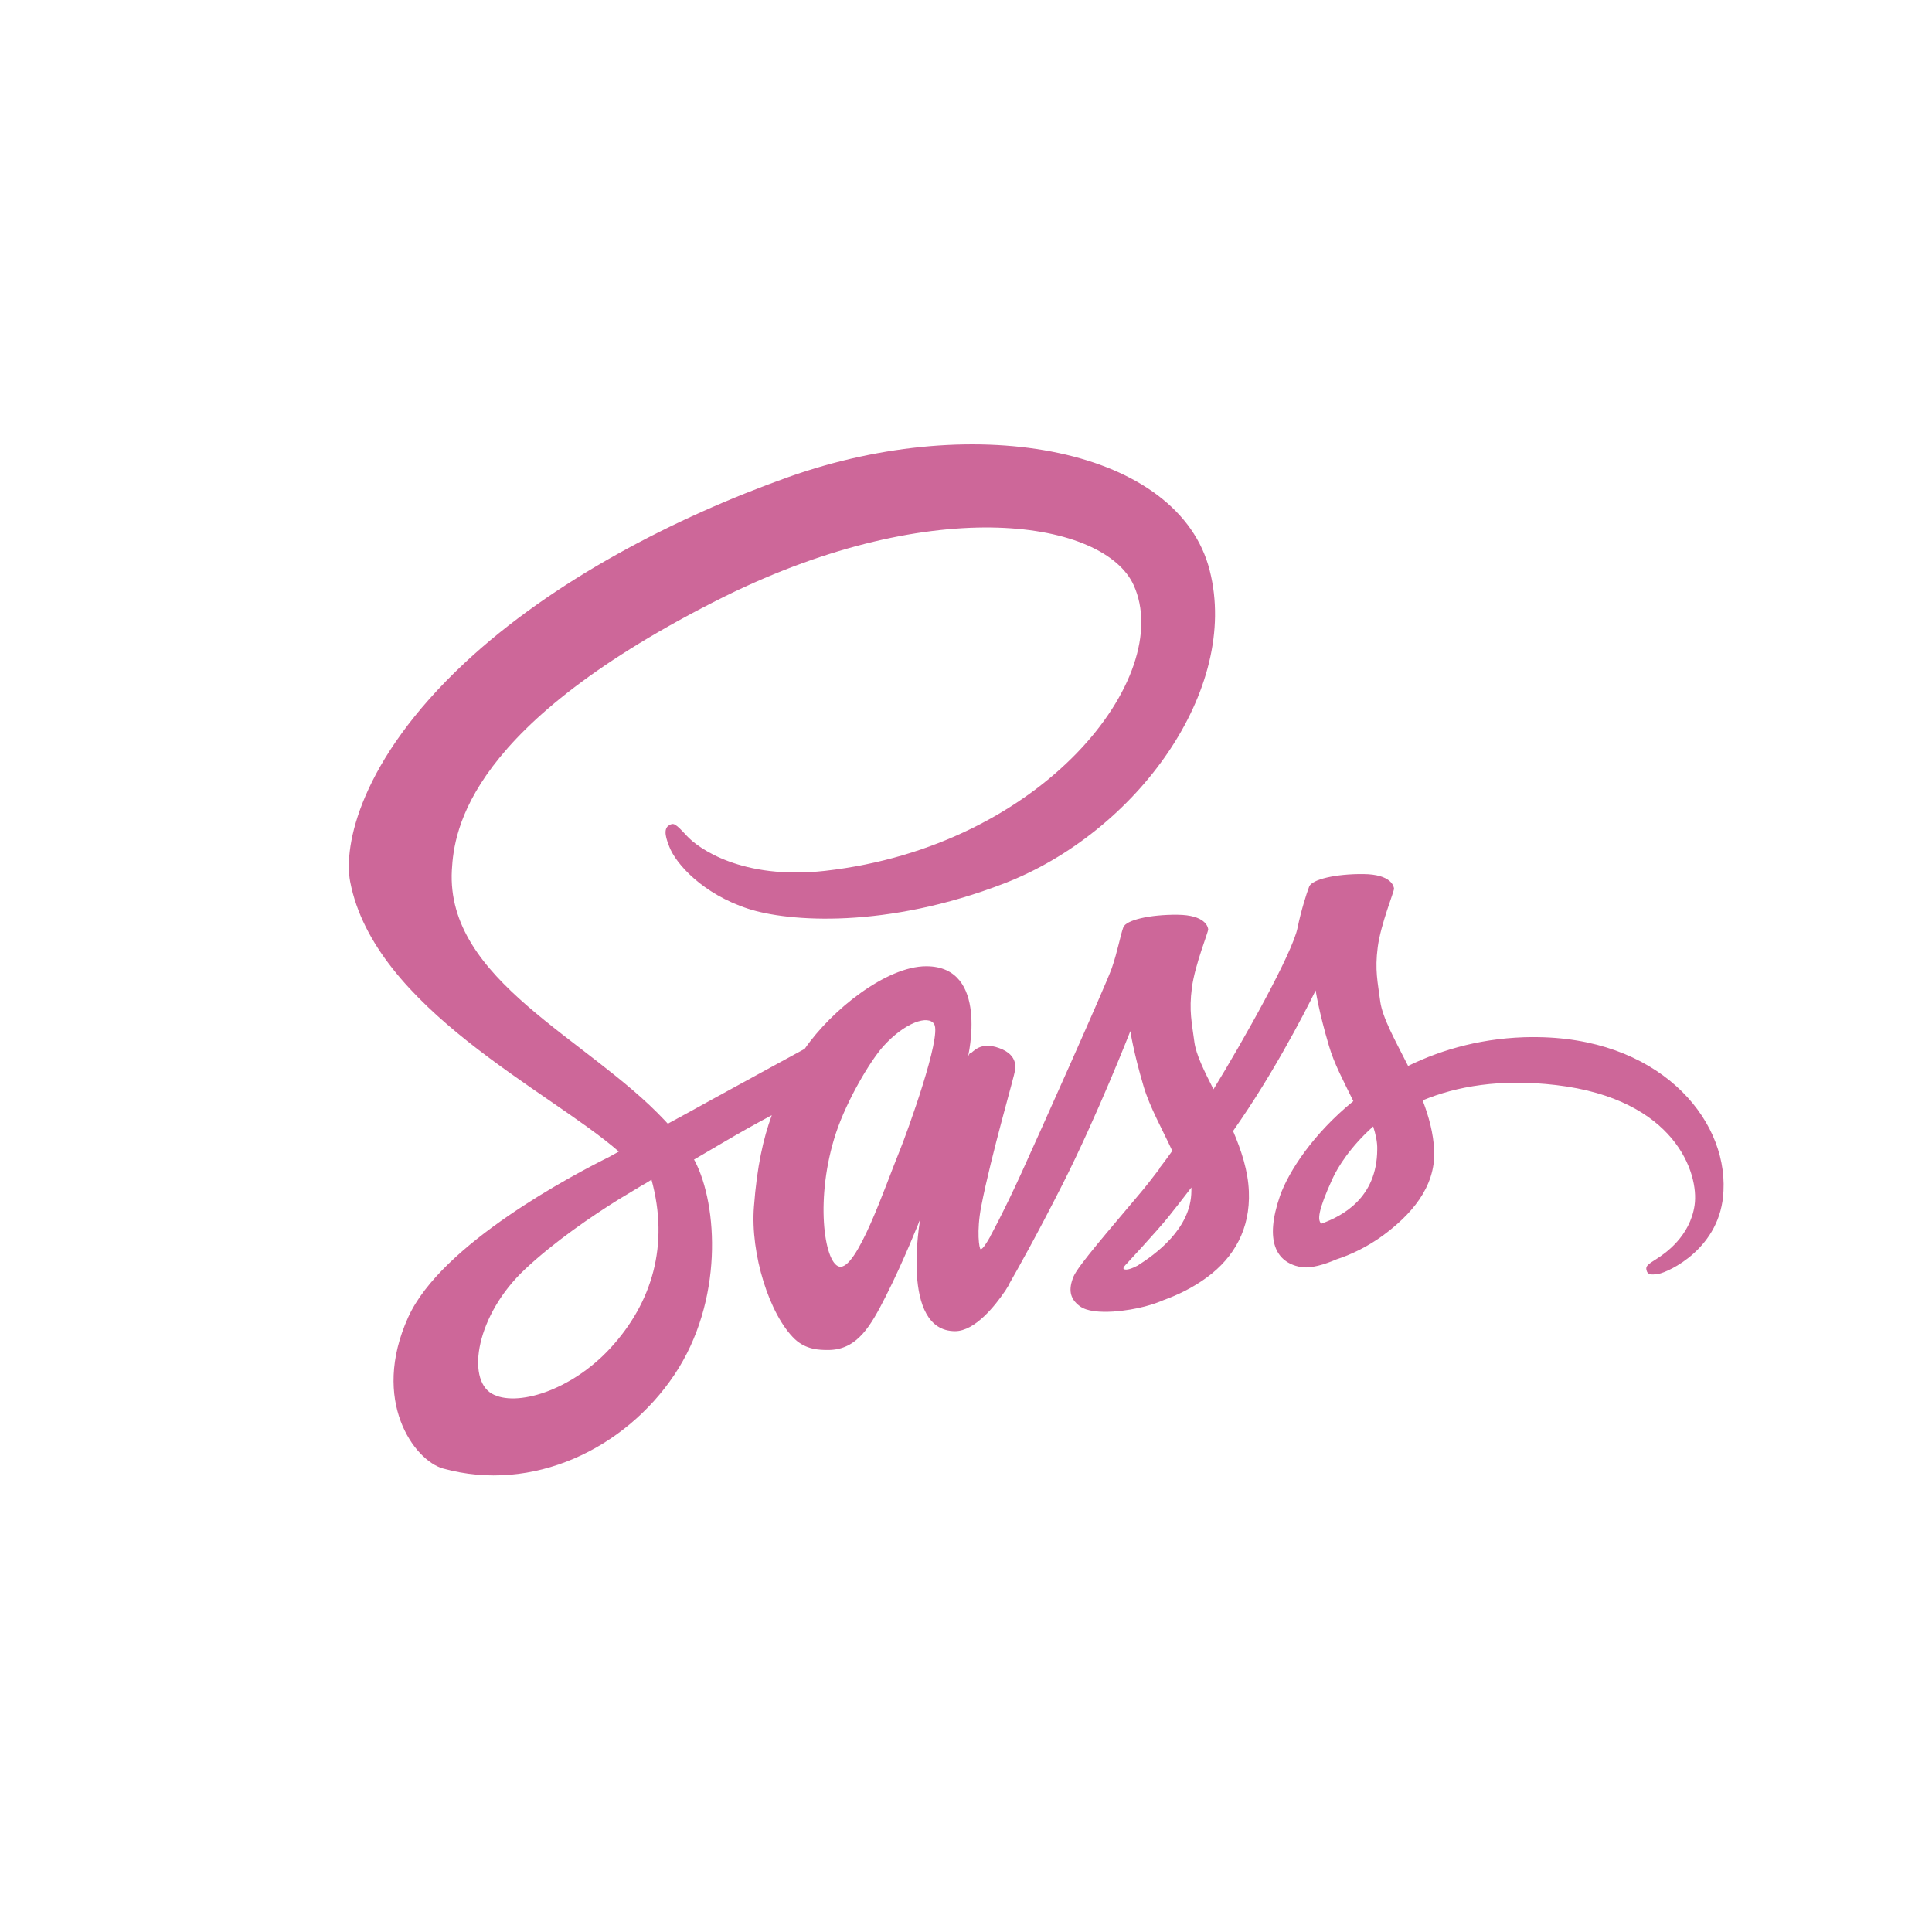 <?xml version="1.0" encoding="UTF-8"?>
<svg id="Capa_1" data-name="Capa 1" xmlns="http://www.w3.org/2000/svg" viewBox="0 0 1080 1080">
  <defs>
    <style>
      .cls-1 {
        fill: #cd6799;
      }
    </style>
  </defs>
  <path class="cls-1" d="M856.77,579.72c-26.81,.14-50.11,6.6-69.63,16.14-7.16-14.18-14.32-26.81-15.58-36.08-1.4-10.81-3.09-17.41-1.4-30.32,1.68-12.91,9.26-31.3,9.12-32.71s-1.68-8-17.13-8.14c-15.44-.14-28.78,2.95-30.32,7.02-1.54,4.07-4.49,13.34-6.46,22.88-2.67,14.04-30.88,64.15-47.03,90.4-5.19-10.25-9.69-19.23-10.67-26.39-1.4-10.81-3.09-17.41-1.4-30.32,1.68-12.91,9.26-31.3,9.12-32.71s-1.68-8-17.13-8.14-28.78,2.95-30.32,7.02c-1.54,4.07-3.23,13.62-6.46,22.88-3.23,9.26-40.71,92.93-50.54,114.55-5.05,11.09-9.41,19.93-12.49,25.97h0s-.14,.42-.56,1.12c-2.67,5.19-4.21,8-4.21,8v.14c-2.11,3.79-4.35,7.3-5.47,7.3-.84,0-2.39-10.11,.28-23.86,5.62-29.06,18.95-74.26,18.81-75.8,0-.84,2.53-8.7-8.7-12.77-10.95-4.07-14.88,2.67-15.86,2.67s-1.68,2.39-1.68,2.39c0,0,12.21-50.82-23.3-50.82-22.18,0-52.78,24.28-67.94,46.18-9.55,5.19-29.9,16.28-51.66,28.22-8.28,4.63-16.85,9.26-24.85,13.62-.56-.56-1.12-1.26-1.68-1.82-42.95-45.9-122.41-78.33-119.04-139.95,1.26-22.46,8.98-81.42,152.59-153.01,118.2-58.26,212.25-42.11,228.53-6.32,23.3,51.1-50.39,145.99-172.52,159.75-46.6,5.19-71.03-12.77-77.21-19.51-6.46-7.02-7.44-7.44-9.83-6.04-3.93,2.11-1.4,8.42,0,12.07,3.65,9.55,18.67,26.39,44.08,34.67,22.46,7.3,77.07,11.37,143.18-14.18,73.98-28.64,131.81-108.23,114.83-174.91-16.99-67.66-129.29-89.98-235.55-52.22-63.17,22.46-131.67,57.83-180.94,103.88-58.54,54.75-67.8,102.33-64.01,122.27,13.62,70.75,111.18,116.79,150.2,150.9-1.97,1.12-3.79,2.11-5.33,2.95-19.51,9.69-93.91,48.57-112.44,89.7-21.06,46.6,3.37,80.01,19.51,84.51,50.11,13.9,101.63-11.09,129.29-52.36,27.65-41.27,24.28-94.89,11.51-119.46-.14-.28-.28-.56-.56-.84,5.05-2.95,10.25-6.04,15.3-8.98,9.97-5.9,19.79-11.37,28.22-15.86-4.77,13.05-8.28,28.64-9.97,51.1-2.11,26.39,8.7,60.64,22.88,74.12,6.32,5.9,13.76,6.04,18.53,6.04,16.56,0,24-13.76,32.29-30.04,10.11-19.93,19.23-43.1,19.23-43.1,0,0-11.37,62.61,19.51,62.61,11.23,0,22.6-14.6,27.65-22.04v.14s.28-.42,.84-1.4c1.12-1.82,1.82-2.95,1.82-2.95v-.28c4.49-7.86,14.6-25.69,29.62-55.31,19.37-38.18,38.04-85.91,38.04-85.91,0,0,1.68,11.65,7.44,31.02,3.37,11.37,10.39,23.86,16,35.94-4.49,6.32-7.3,9.83-7.3,9.83l.14,.14c-3.65,4.77-7.58,9.97-11.93,15.02-15.3,18.25-33.55,39.16-36.08,45.2-2.95,7.16-2.25,12.35,3.37,16.56,4.07,3.09,11.37,3.51,18.81,3.09,13.76-.98,23.44-4.35,28.22-6.46,7.44-2.67,16.14-6.74,24.28-12.77,15.02-11.09,24.14-26.95,23.3-47.87-.42-11.51-4.21-23.02-8.84-33.83,1.4-1.97,2.67-3.93,4.07-5.9,23.72-34.67,42.11-72.71,42.11-72.71,0,0,1.68,11.65,7.44,31.02,2.81,9.83,8.56,20.49,13.62,30.88-22.32,18.11-36.08,39.16-40.99,52.92-8.84,25.55-1.97,37.06,11.09,39.73,5.9,1.26,14.32-1.54,20.49-4.21,7.86-2.53,17.13-6.88,25.97-13.34,15.02-11.09,29.48-26.53,28.64-47.45-.42-9.55-2.95-18.95-6.46-28.08,18.95-7.86,43.38-12.21,74.54-8.56,66.82,7.86,80.01,49.55,77.49,67.1-2.53,17.55-16.56,27.09-21.2,30.04s-6.18,3.93-5.76,6.04c.56,3.09,2.81,2.95,6.74,2.39,5.47-.98,35.09-14.18,36.36-46.46,2.11-41.27-37.2-86.33-106.69-85.91Zm-515.46,173.78c-22.18,24.14-53.06,33.27-66.4,25.55-14.32-8.28-8.7-43.94,18.53-69.49,16.56-15.58,37.9-30.04,52.08-38.88,3.23-1.97,8-4.77,13.76-8.28,.98-.56,1.54-.84,1.54-.84h0c1.12-.7,2.25-1.4,3.37-2.11,9.97,36.5,.42,68.64-22.88,94.05Zm161.43-109.77c-7.72,18.81-23.86,66.96-33.69,64.29-8.42-2.25-13.62-38.74-1.68-74.82,6.04-18.11,18.81-39.73,26.25-48.15,12.07-13.48,25.41-17.97,28.64-12.49,4.07,7.16-14.74,59.38-19.51,71.17Zm133.22,63.73c-3.23,1.68-6.32,2.81-7.72,1.97-.98-.56,1.4-2.81,1.4-2.81,0,0,16.7-17.97,23.3-26.11,3.79-4.77,8.28-10.39,13.05-16.7v1.82c0,21.48-20.78,35.94-30.04,41.83Zm102.75-23.44c-2.39-1.68-1.97-7.3,6.04-24.85,3.09-6.88,10.39-18.39,22.88-29.48,1.4,4.49,2.39,8.84,2.25,12.91-.14,27.09-19.51,37.2-31.16,41.41Z"/>
</svg>